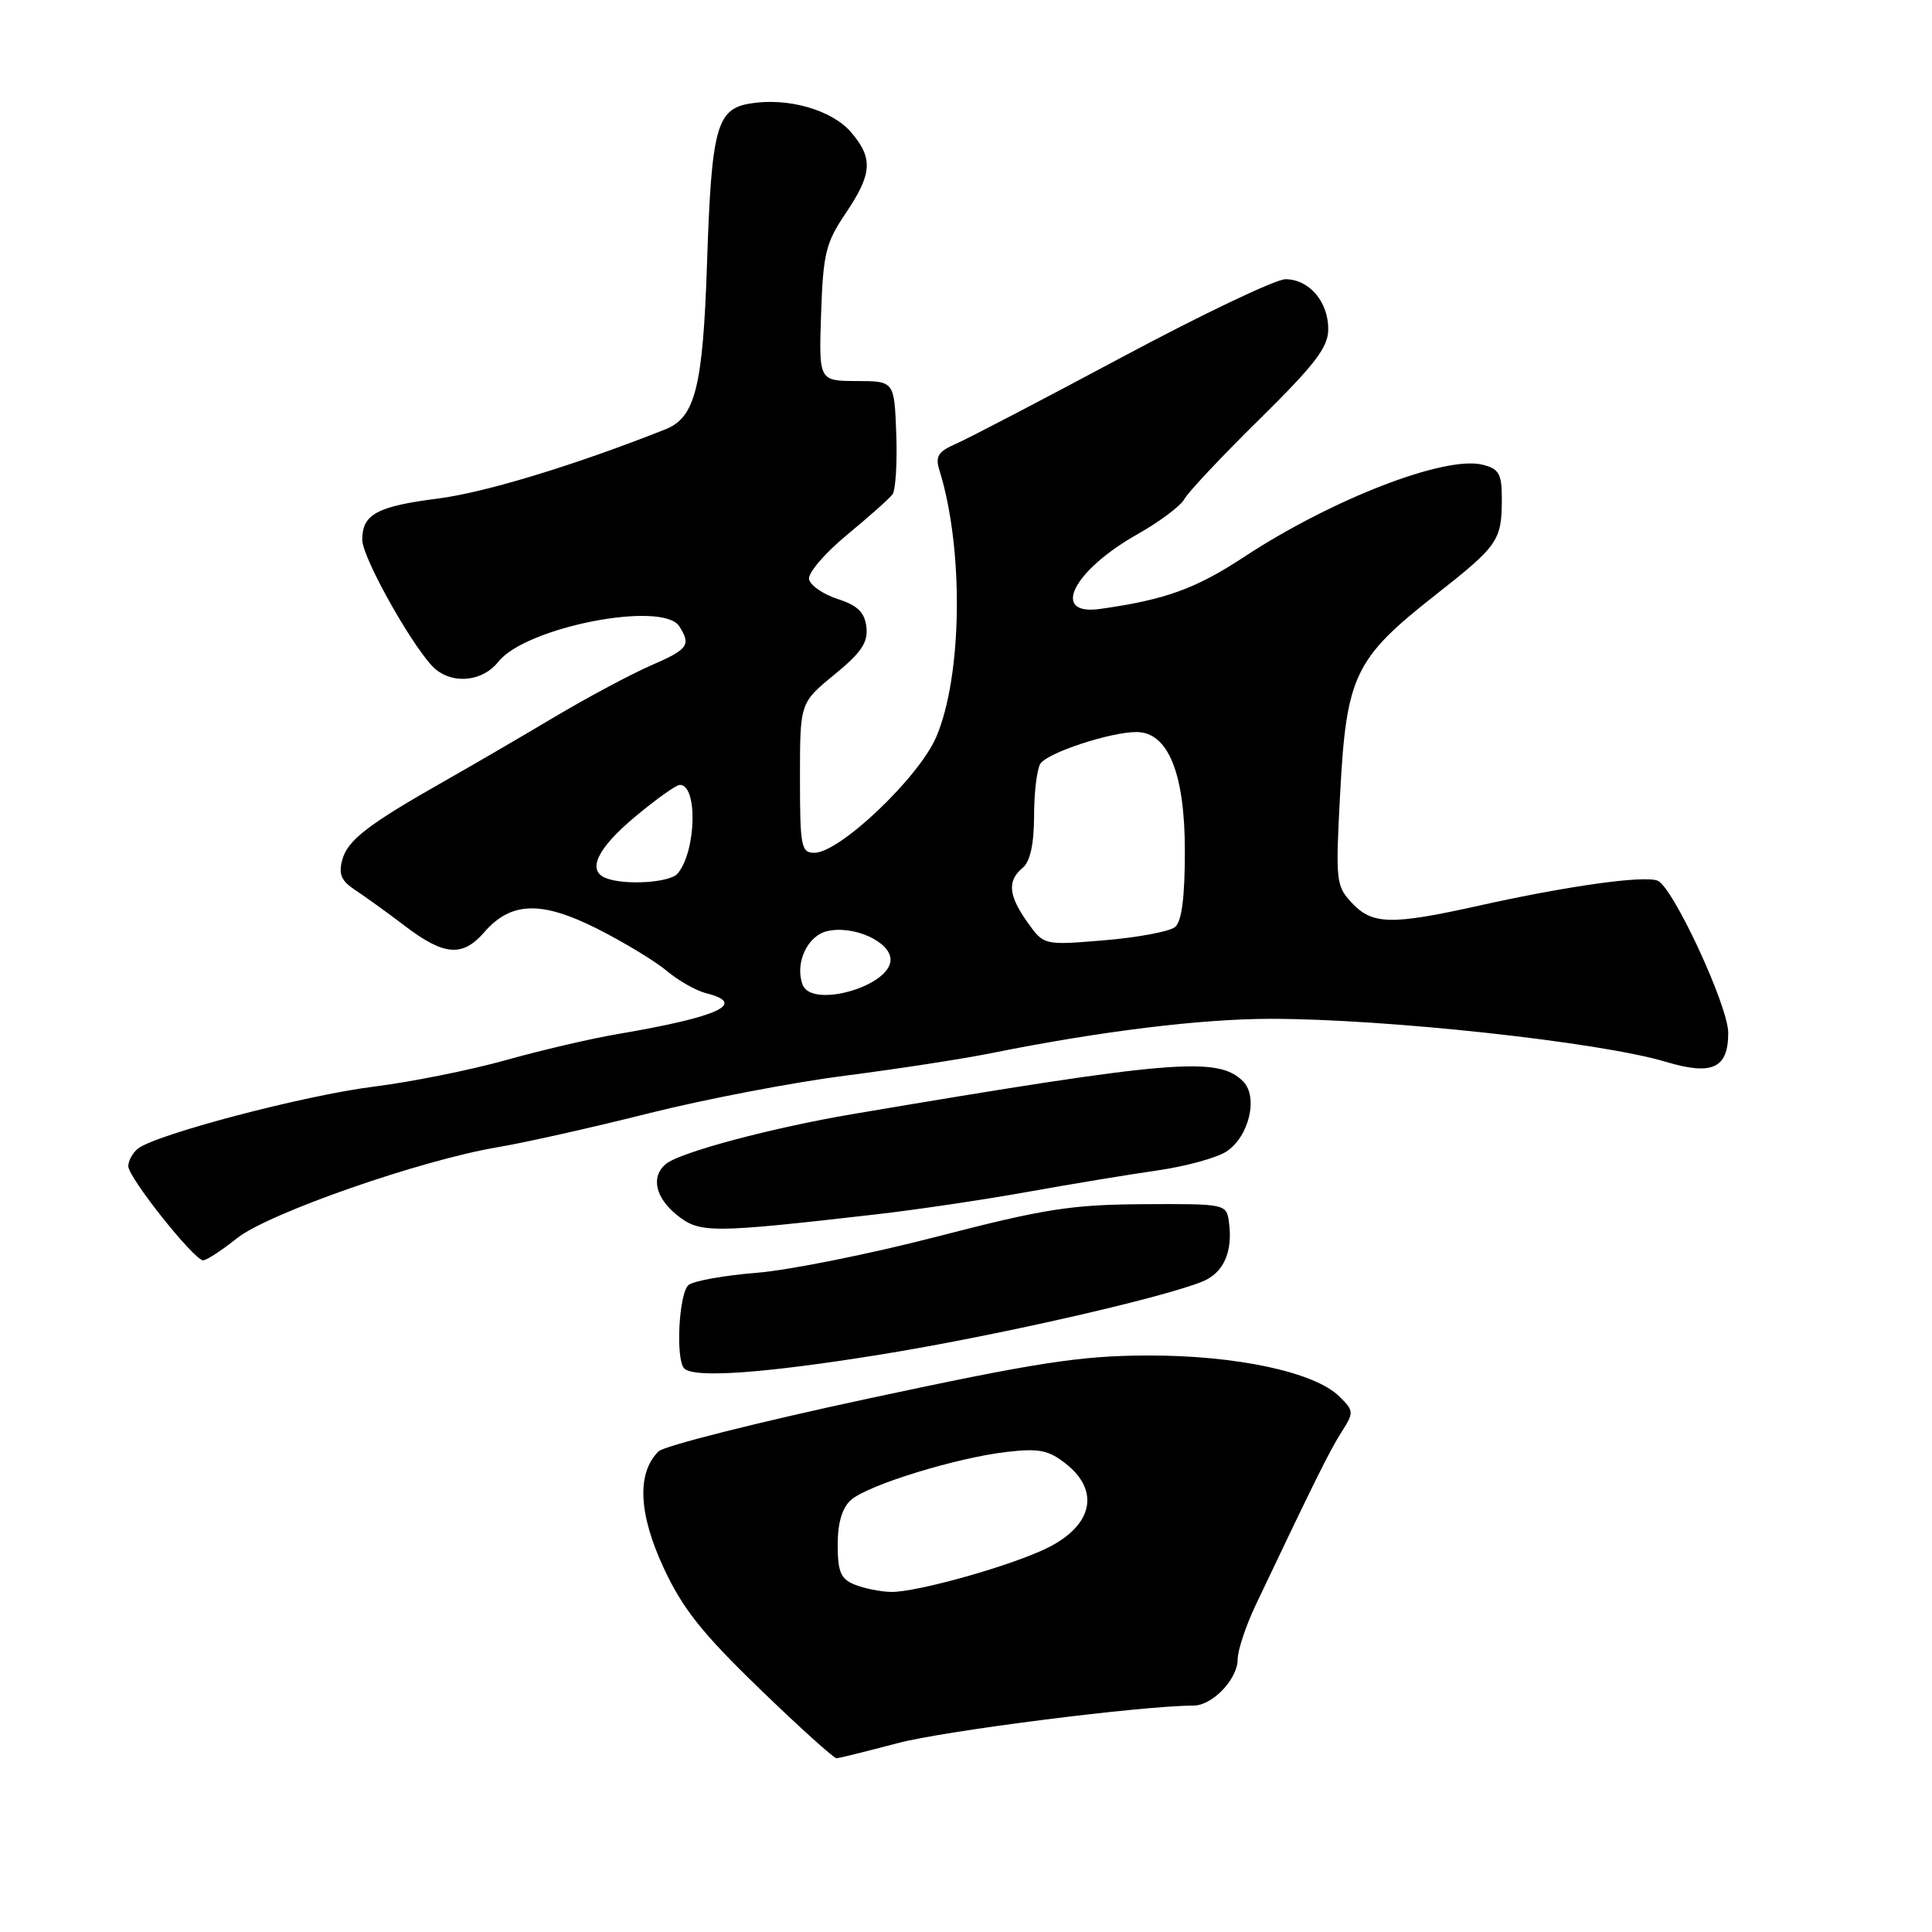 <?xml version="1.0" encoding="UTF-8" standalone="no"?>
<!DOCTYPE svg PUBLIC "-//W3C//DTD SVG 1.1//EN" "http://www.w3.org/Graphics/SVG/1.1/DTD/svg11.dtd" >
<svg xmlns="http://www.w3.org/2000/svg" xmlns:xlink="http://www.w3.org/1999/xlink" version="1.1" viewBox="0 0 256 256">
 <g >
 <path fill="currentColor"
d=" M 118.93 230.98 C 125.09 229.34 151.40 226.00 158.14 226.00 C 160.66 226.00 164.00 222.49 164.00 219.85 C 164.00 218.67 165.09 215.40 166.42 212.60 C 174.25 196.12 176.19 192.23 177.75 189.77 C 179.42 187.15 179.41 186.96 177.49 185.06 C 174.22 181.80 163.76 179.57 152.00 179.61 C 143.10 179.64 137.46 180.52 115.04 185.32 C 100.48 188.44 87.98 191.59 87.25 192.32 C 84.37 195.20 84.60 200.54 87.91 207.69 C 90.43 213.13 92.98 216.35 100.63 223.75 C 105.89 228.84 110.49 232.99 110.85 232.98 C 111.21 232.96 114.84 232.06 118.93 230.98 Z  M 116.64 179.49 C 131.60 177.08 153.53 172.11 159.26 169.84 C 162.14 168.70 163.40 165.87 162.83 161.85 C 162.51 159.54 162.31 159.50 151.50 159.56 C 141.95 159.62 138.37 160.18 124.30 163.82 C 115.40 166.13 104.60 168.30 100.30 168.65 C 96.01 168.99 91.94 169.72 91.25 170.26 C 89.96 171.28 89.49 180.16 90.67 181.33 C 91.96 182.63 101.30 181.97 116.64 179.49 Z  M 31.42 164.06 C 35.58 160.76 55.71 153.73 66.00 152.00 C 69.58 151.40 78.58 149.38 86.00 147.51 C 93.42 145.65 105.12 143.41 112.00 142.53 C 118.88 141.65 127.65 140.30 131.50 139.52 C 145.76 136.65 159.17 135.00 168.35 135.00 C 183.73 135.00 211.96 138.07 220.74 140.70 C 226.89 142.54 229.00 141.56 229.00 136.86 C 229.00 133.29 221.65 117.46 219.63 116.69 C 217.79 115.98 207.72 117.39 196.03 119.99 C 184.36 122.59 181.86 122.54 179.14 119.65 C 177.02 117.39 176.95 116.78 177.59 104.90 C 178.41 89.55 179.52 87.24 190.11 78.91 C 198.56 72.27 199.00 71.64 199.00 66.03 C 199.00 62.78 198.62 62.12 196.46 61.58 C 191.49 60.33 176.48 66.14 164.78 73.84 C 158.40 78.03 154.36 79.48 145.75 80.69 C 139.16 81.61 142.16 75.62 150.70 70.80 C 153.64 69.14 156.44 67.04 156.93 66.14 C 157.41 65.24 161.90 60.46 166.91 55.53 C 174.29 48.25 176.00 46.01 176.00 43.61 C 176.00 39.96 173.46 37.00 170.33 37.00 C 169.04 37.00 159.32 41.63 148.74 47.29 C 138.16 52.95 128.21 58.14 126.64 58.82 C 124.32 59.83 123.91 60.47 124.47 62.28 C 127.73 72.71 127.52 89.59 124.05 97.67 C 121.73 103.05 111.26 113.00 107.91 113.00 C 106.16 113.00 106.00 112.19 106.00 103.07 C 106.00 93.13 106.00 93.13 110.55 89.40 C 114.13 86.47 115.04 85.13 114.80 83.09 C 114.57 81.13 113.65 80.23 111.00 79.37 C 109.08 78.75 107.37 77.57 107.20 76.75 C 107.04 75.94 109.29 73.30 112.20 70.90 C 115.12 68.49 117.84 66.07 118.26 65.51 C 118.67 64.96 118.90 61.35 118.76 57.50 C 118.50 50.50 118.50 50.50 113.50 50.49 C 108.50 50.47 108.50 50.47 108.80 41.55 C 109.07 33.60 109.42 32.16 112.05 28.27 C 115.59 23.03 115.72 20.95 112.75 17.50 C 110.20 14.55 104.40 12.90 99.43 13.71 C 94.94 14.43 94.28 16.88 93.68 35.00 C 93.14 51.27 92.12 55.31 88.19 56.88 C 76.25 61.62 64.31 65.25 58.11 66.05 C 49.94 67.09 48.00 68.14 48.00 71.52 C 48.00 74.00 55.24 86.74 57.80 88.75 C 60.28 90.71 64.04 90.22 66.04 87.68 C 69.65 83.09 87.83 79.54 90.02 83.00 C 91.59 85.49 91.20 86.03 86.25 88.18 C 83.64 89.31 77.90 92.38 73.50 94.99 C 69.10 97.61 62.58 101.41 59.00 103.44 C 48.76 109.24 46.06 111.32 45.35 113.94 C 44.84 115.84 45.22 116.73 47.07 117.94 C 48.38 118.80 51.38 120.96 53.73 122.75 C 58.87 126.65 61.30 126.83 64.18 123.51 C 67.70 119.46 71.74 119.34 79.11 123.05 C 82.62 124.82 86.77 127.33 88.33 128.63 C 89.88 129.94 92.24 131.27 93.58 131.61 C 99.04 132.98 95.28 134.73 82.00 136.99 C 78.42 137.59 71.67 139.17 67.00 140.48 C 62.33 141.79 54.45 143.37 49.50 143.99 C 40.34 145.13 20.52 150.35 18.25 152.22 C 17.56 152.78 17.00 153.82 17.00 154.53 C 17.00 156.03 25.72 167.00 26.92 167.00 C 27.36 167.00 29.39 165.68 31.42 164.06 Z  M 116.00 160.92 C 121.22 160.33 130.22 158.99 136.00 157.96 C 141.78 156.92 149.58 155.63 153.35 155.09 C 157.11 154.55 161.24 153.42 162.51 152.58 C 165.51 150.62 166.76 145.33 164.71 143.28 C 161.38 139.95 155.40 140.45 113.00 147.62 C 102.30 149.43 90.13 152.68 88.25 154.22 C 86.20 155.90 86.82 158.71 89.75 161.04 C 92.75 163.42 94.22 163.41 116.00 160.92 Z  M 113.25 209.97 C 111.40 209.22 111.00 208.29 111.00 204.69 C 111.00 201.78 111.59 199.79 112.75 198.76 C 114.97 196.78 126.68 193.17 133.37 192.39 C 137.68 191.89 138.94 192.14 141.25 193.97 C 145.74 197.52 144.81 202.04 138.98 205.01 C 134.34 207.38 121.45 211.02 118.02 210.94 C 116.63 210.90 114.49 210.47 113.25 209.97 Z  M 106.36 130.50 C 105.29 127.71 106.93 124.06 109.53 123.40 C 113.00 122.53 118.00 124.76 118.00 127.17 C 118.00 130.68 107.58 133.66 106.36 130.50 Z  M 136.16 122.23 C 133.62 118.66 133.44 116.71 135.50 115.00 C 136.50 114.17 137.01 111.89 137.02 108.13 C 137.02 105.03 137.40 101.92 137.85 101.20 C 138.78 99.75 147.10 97.00 150.58 97.00 C 154.78 97.00 157.00 102.45 157.00 112.75 C 157.00 118.93 156.59 122.09 155.70 122.84 C 154.98 123.43 150.78 124.22 146.36 124.59 C 138.32 125.26 138.32 125.26 136.16 122.23 Z  M 80.25 116.34 C 77.75 115.33 79.15 112.41 84.12 108.25 C 86.92 105.91 89.60 104.00 90.08 104.00 C 92.48 104.00 92.26 112.78 89.80 115.74 C 88.78 116.97 82.75 117.34 80.25 116.34 Z "/>
</g>
</svg>